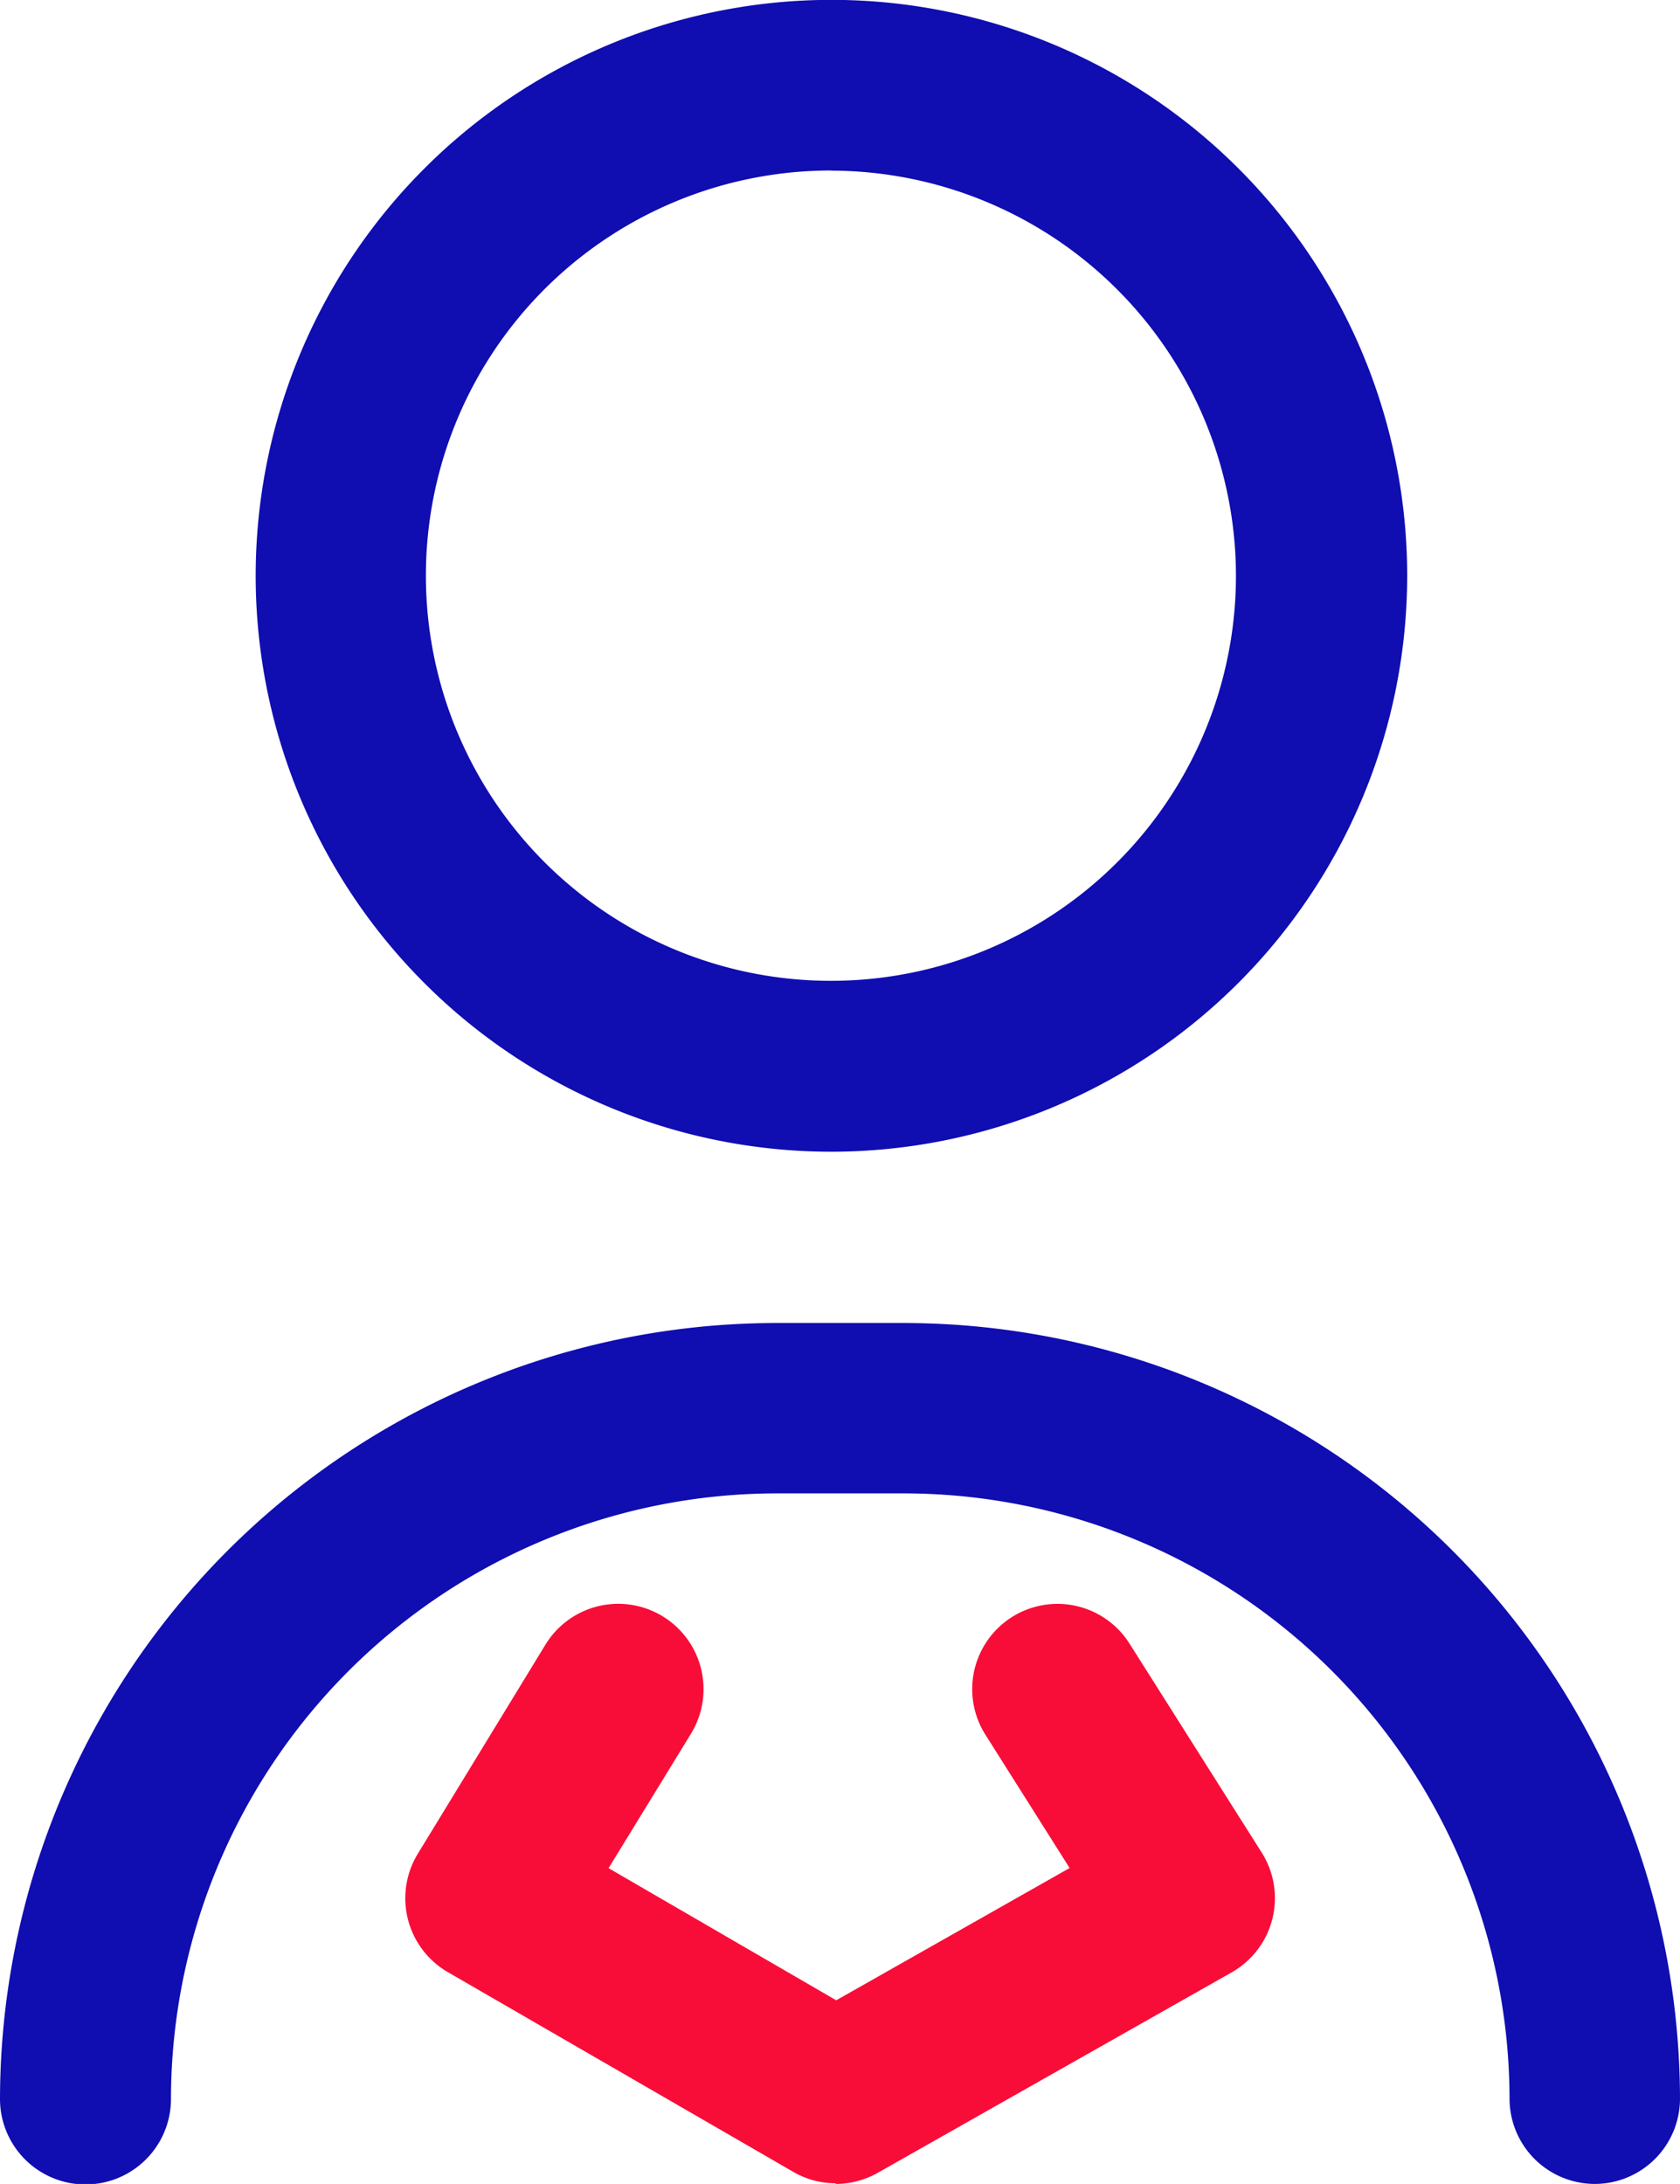 <svg xmlns="http://www.w3.org/2000/svg" width="13.049" height="16.958" viewBox="0 0 13.049 16.958">
  <path id="Shape" d="M12.387,16.958a.663.663,0,0,1-.662-.662,4.708,4.708,0,0,0-4.7-4.7H6.028a4.709,4.709,0,0,0-4.7,4.7A.662.662,0,0,1,0,16.3a6.035,6.035,0,0,1,6.028-6.027h.994A6.034,6.034,0,0,1,13.049,16.3.663.663,0,0,1,12.387,16.958ZM6.458,8.943A4.472,4.472,0,1,1,10.93,4.472,4.476,4.476,0,0,1,6.458,8.943Zm0-7.619A3.146,3.146,0,1,0,9.6,4.472,3.15,3.15,0,0,0,6.458,1.325Z" fill="#100db1"/>
  <path id="Shape-2" data-name="Shape" d="M3.345,4.5a.658.658,0,0,1-.332-.09L.33,2.859A.663.663,0,0,1,.1,1.94L1.091.317a.662.662,0,0,1,1.13.692L1.581,2.053,3.349,3.079,5.162,2.052,4.508,1.017A.662.662,0,1,1,5.627.309L6.654,1.932a.662.662,0,0,1-.233.93L3.671,4.419a.665.665,0,0,1-.326.086Z" transform="translate(3.146 12.453)" fill="#f80d38"/>
</svg>
